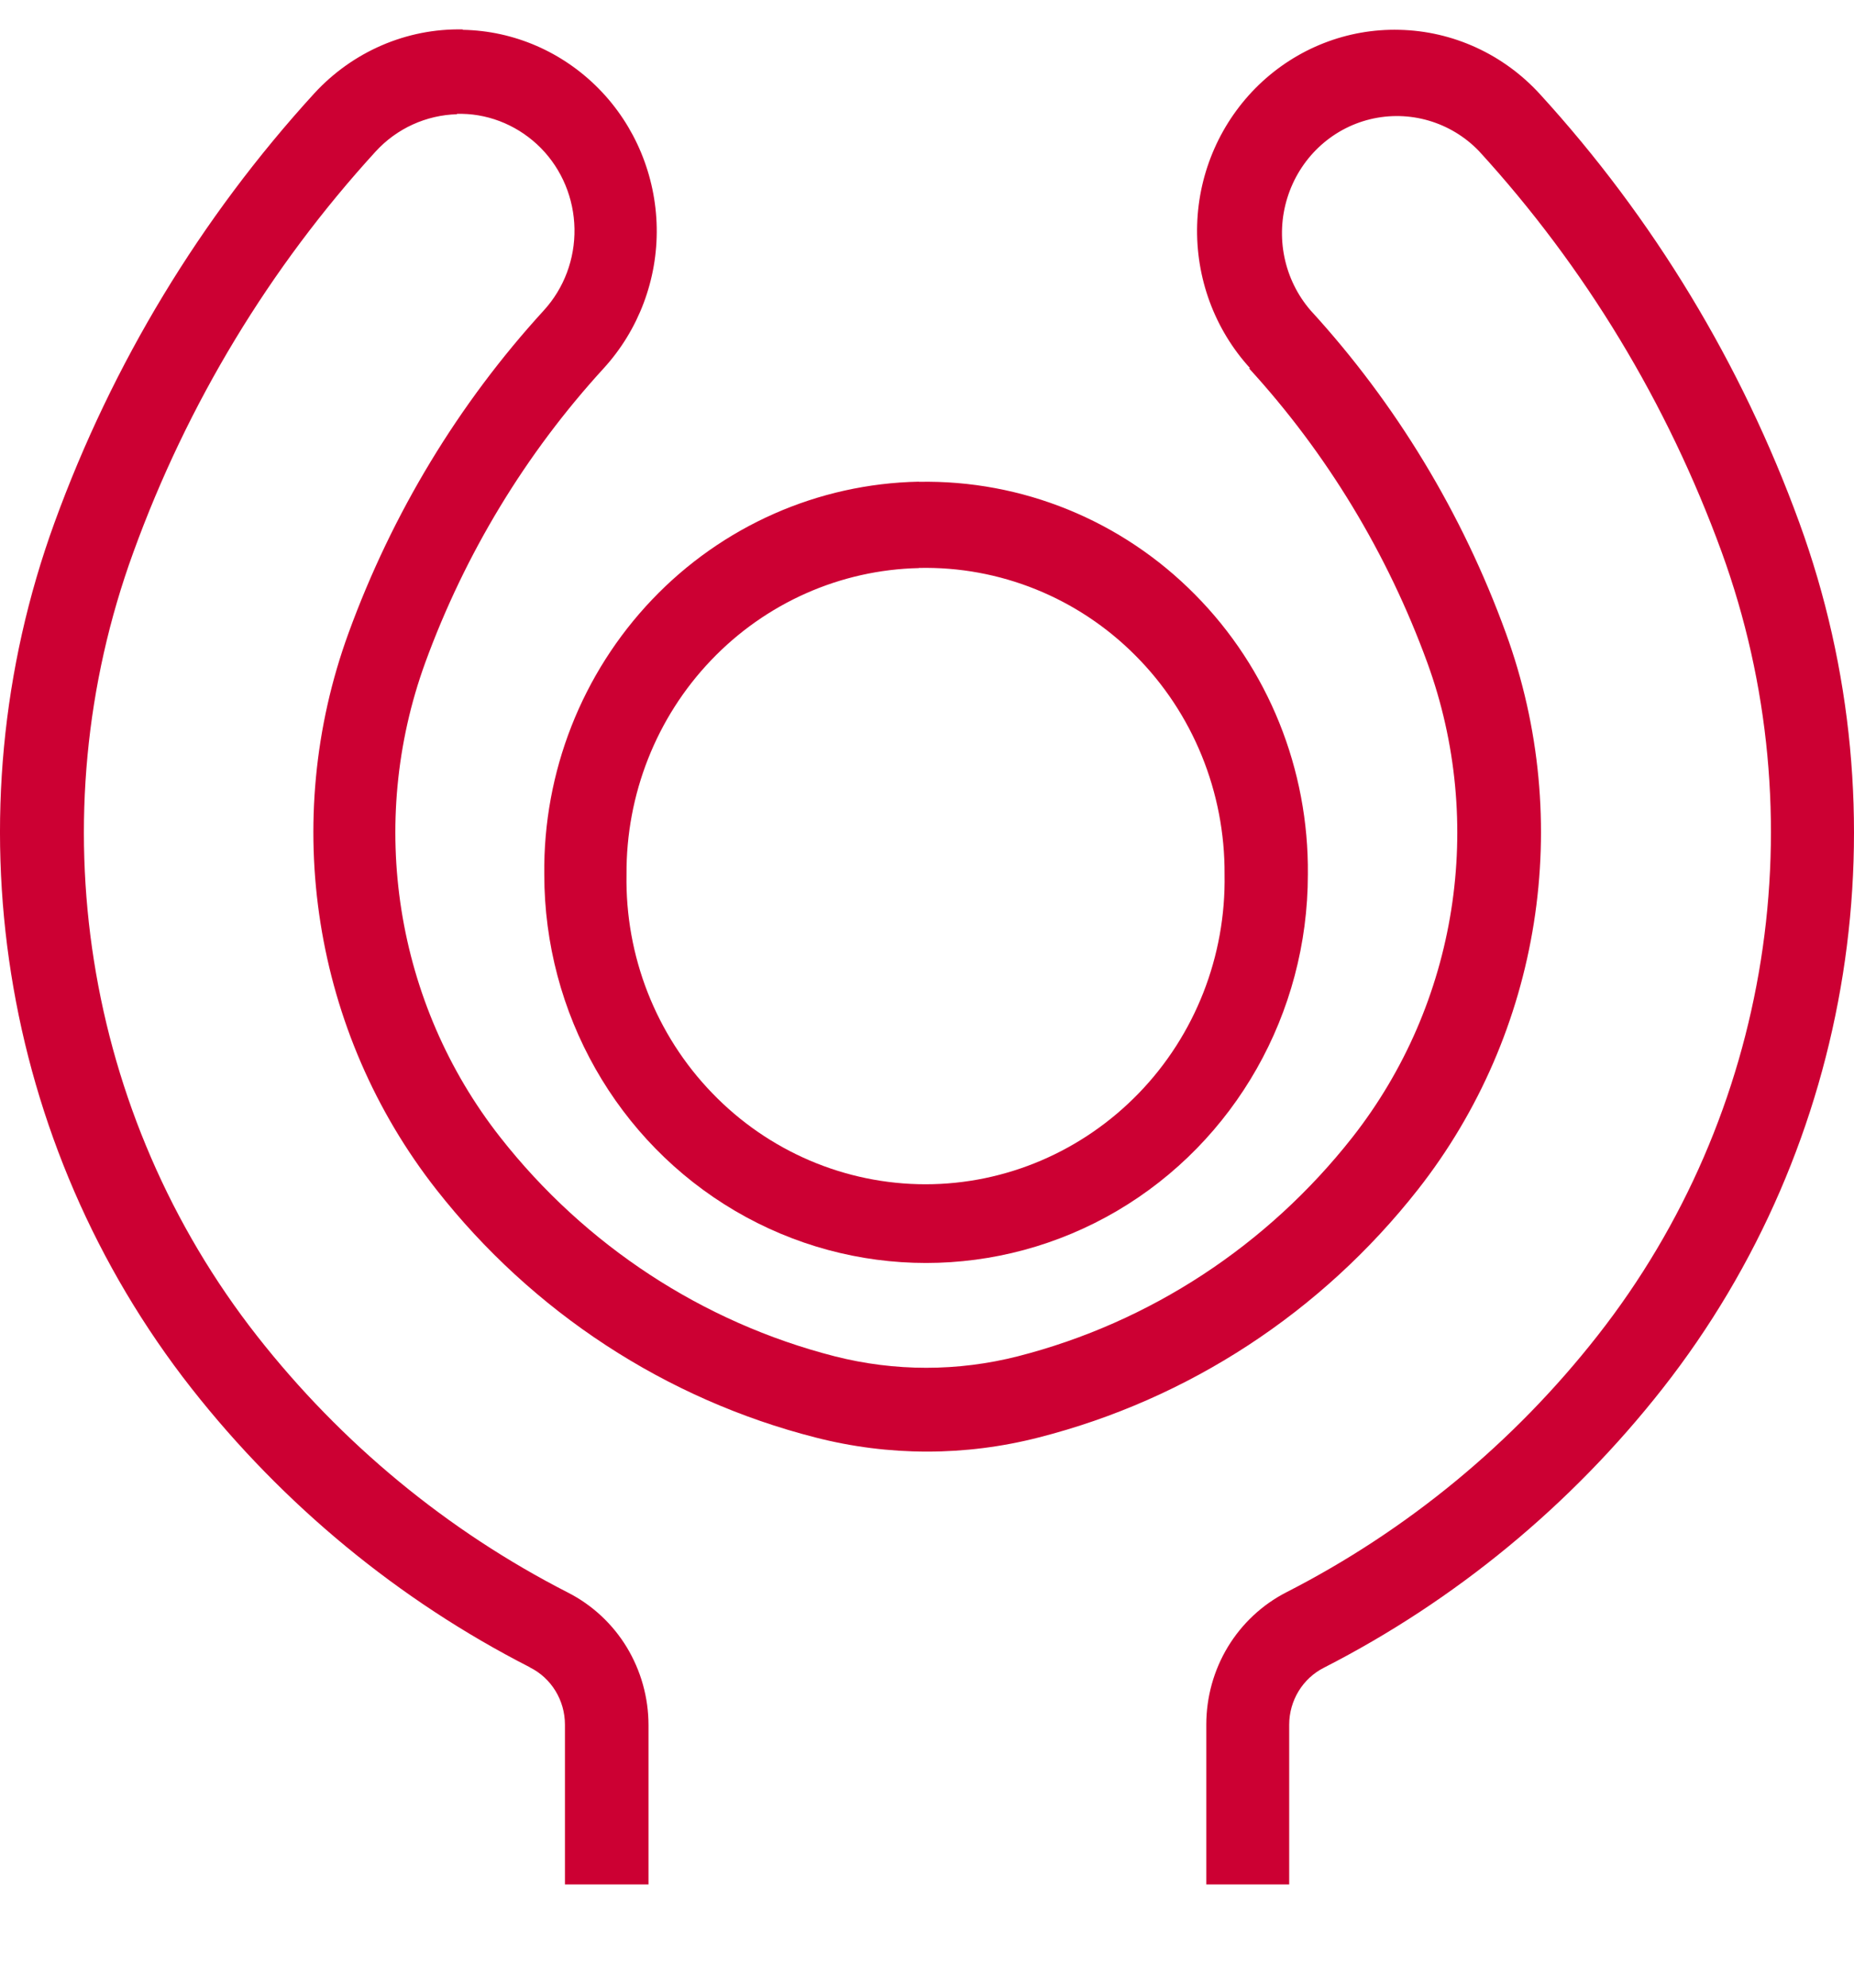 <svg width="14" height="15" viewBox="0 0 14 15" fill="none" xmlns="http://www.w3.org/2000/svg">
    <g id="Group 6964">
        <path id="Vector"
              d="M6.938 3.635C6.178 3.65 5.454 3.969 4.924 4.525C4.395 5.08 4.101 5.825 4.11 6.599C4.11 7.646 4.659 8.614 5.551 9.138C6.443 9.662 7.542 9.662 8.435 9.138C9.327 8.614 9.876 7.646 9.876 6.599C9.884 5.806 9.577 5.044 9.023 4.486C8.47 3.927 7.718 3.621 6.939 3.636L6.938 3.635ZM6.938 4.286C7.548 4.272 8.139 4.51 8.573 4.946C9.008 5.381 9.251 5.978 9.247 6.599C9.258 7.215 9.025 7.81 8.6 8.249C8.175 8.688 7.595 8.937 6.989 8.937C6.383 8.937 5.802 8.689 5.378 8.249C4.953 7.81 4.72 7.215 4.731 6.599C4.727 5.996 4.956 5.415 5.369 4.983C5.782 4.55 6.346 4.3 6.939 4.287L6.938 4.286Z"
              fill="#CC0033"/>
        <path id="Vector_2"
              d="M4.001 12.583C4.163 12.663 4.266 12.831 4.266 13.015V14.221H4.897V13.019C4.897 12.811 4.84 12.608 4.733 12.431C4.626 12.255 4.472 12.112 4.29 12.019C3.379 11.554 2.578 10.893 1.942 10.083C0.632 8.414 0.277 6.169 1.007 4.168C1.414 3.047 2.036 2.019 2.836 1.144C2.996 0.969 3.219 0.868 3.453 0.862L3.448 0.859C3.461 0.859 3.475 0.859 3.488 0.859C3.712 0.863 3.926 0.957 4.085 1.118C4.244 1.28 4.334 1.498 4.338 1.726C4.342 1.955 4.259 2.176 4.106 2.343C3.461 3.048 2.961 3.875 2.632 4.777C2.113 6.198 2.365 7.792 3.295 8.977C4.022 9.903 5.028 10.56 6.158 10.848C6.711 10.99 7.29 10.99 7.843 10.848C8.974 10.56 9.979 9.903 10.707 8.977C11.637 7.793 11.89 6.199 11.371 4.777C11.043 3.875 10.542 3.047 9.897 2.343C9.696 2.111 9.629 1.788 9.721 1.493C9.813 1.197 10.05 0.972 10.346 0.9C10.642 0.828 10.955 0.919 11.168 1.14C11.969 2.015 12.591 3.043 13 4.164C13.729 6.166 13.374 8.411 12.064 10.079C11.428 10.89 10.626 11.55 9.714 12.016C9.532 12.109 9.379 12.252 9.272 12.428C9.165 12.605 9.109 12.808 9.109 13.015V14.221H9.735V13.016C9.735 12.833 9.837 12.666 9.998 12.585C10.99 12.078 11.862 11.36 12.555 10.478C14.002 8.636 14.394 6.156 13.587 3.944C13.15 2.745 12.484 1.646 11.628 0.71C11.353 0.409 10.97 0.234 10.567 0.225C10.173 0.215 9.792 0.365 9.506 0.64C9.22 0.916 9.052 1.295 9.04 1.696C9.028 2.096 9.171 2.485 9.44 2.779H9.431C10.02 3.422 10.477 4.177 10.778 5.001C11.22 6.213 11.006 7.572 10.212 8.583C9.57 9.399 8.684 9.98 7.687 10.235C7.232 10.351 6.757 10.351 6.302 10.235C5.306 9.98 4.419 9.399 3.778 8.583C2.984 7.573 2.77 6.213 3.211 5.001C3.512 4.177 3.97 3.422 4.559 2.779C4.822 2.491 4.966 2.11 4.959 1.717C4.952 1.325 4.796 0.949 4.523 0.671C4.25 0.393 3.882 0.232 3.495 0.225V0.222C3.07 0.213 2.662 0.39 2.372 0.706C1.515 1.644 0.849 2.743 0.412 3.943C-0.394 6.155 -0.001 8.635 1.446 10.477C2.139 11.358 3.01 12.076 4.001 12.582V12.583Z"
              fill="#CC0033"/>
    </g>
</svg>
